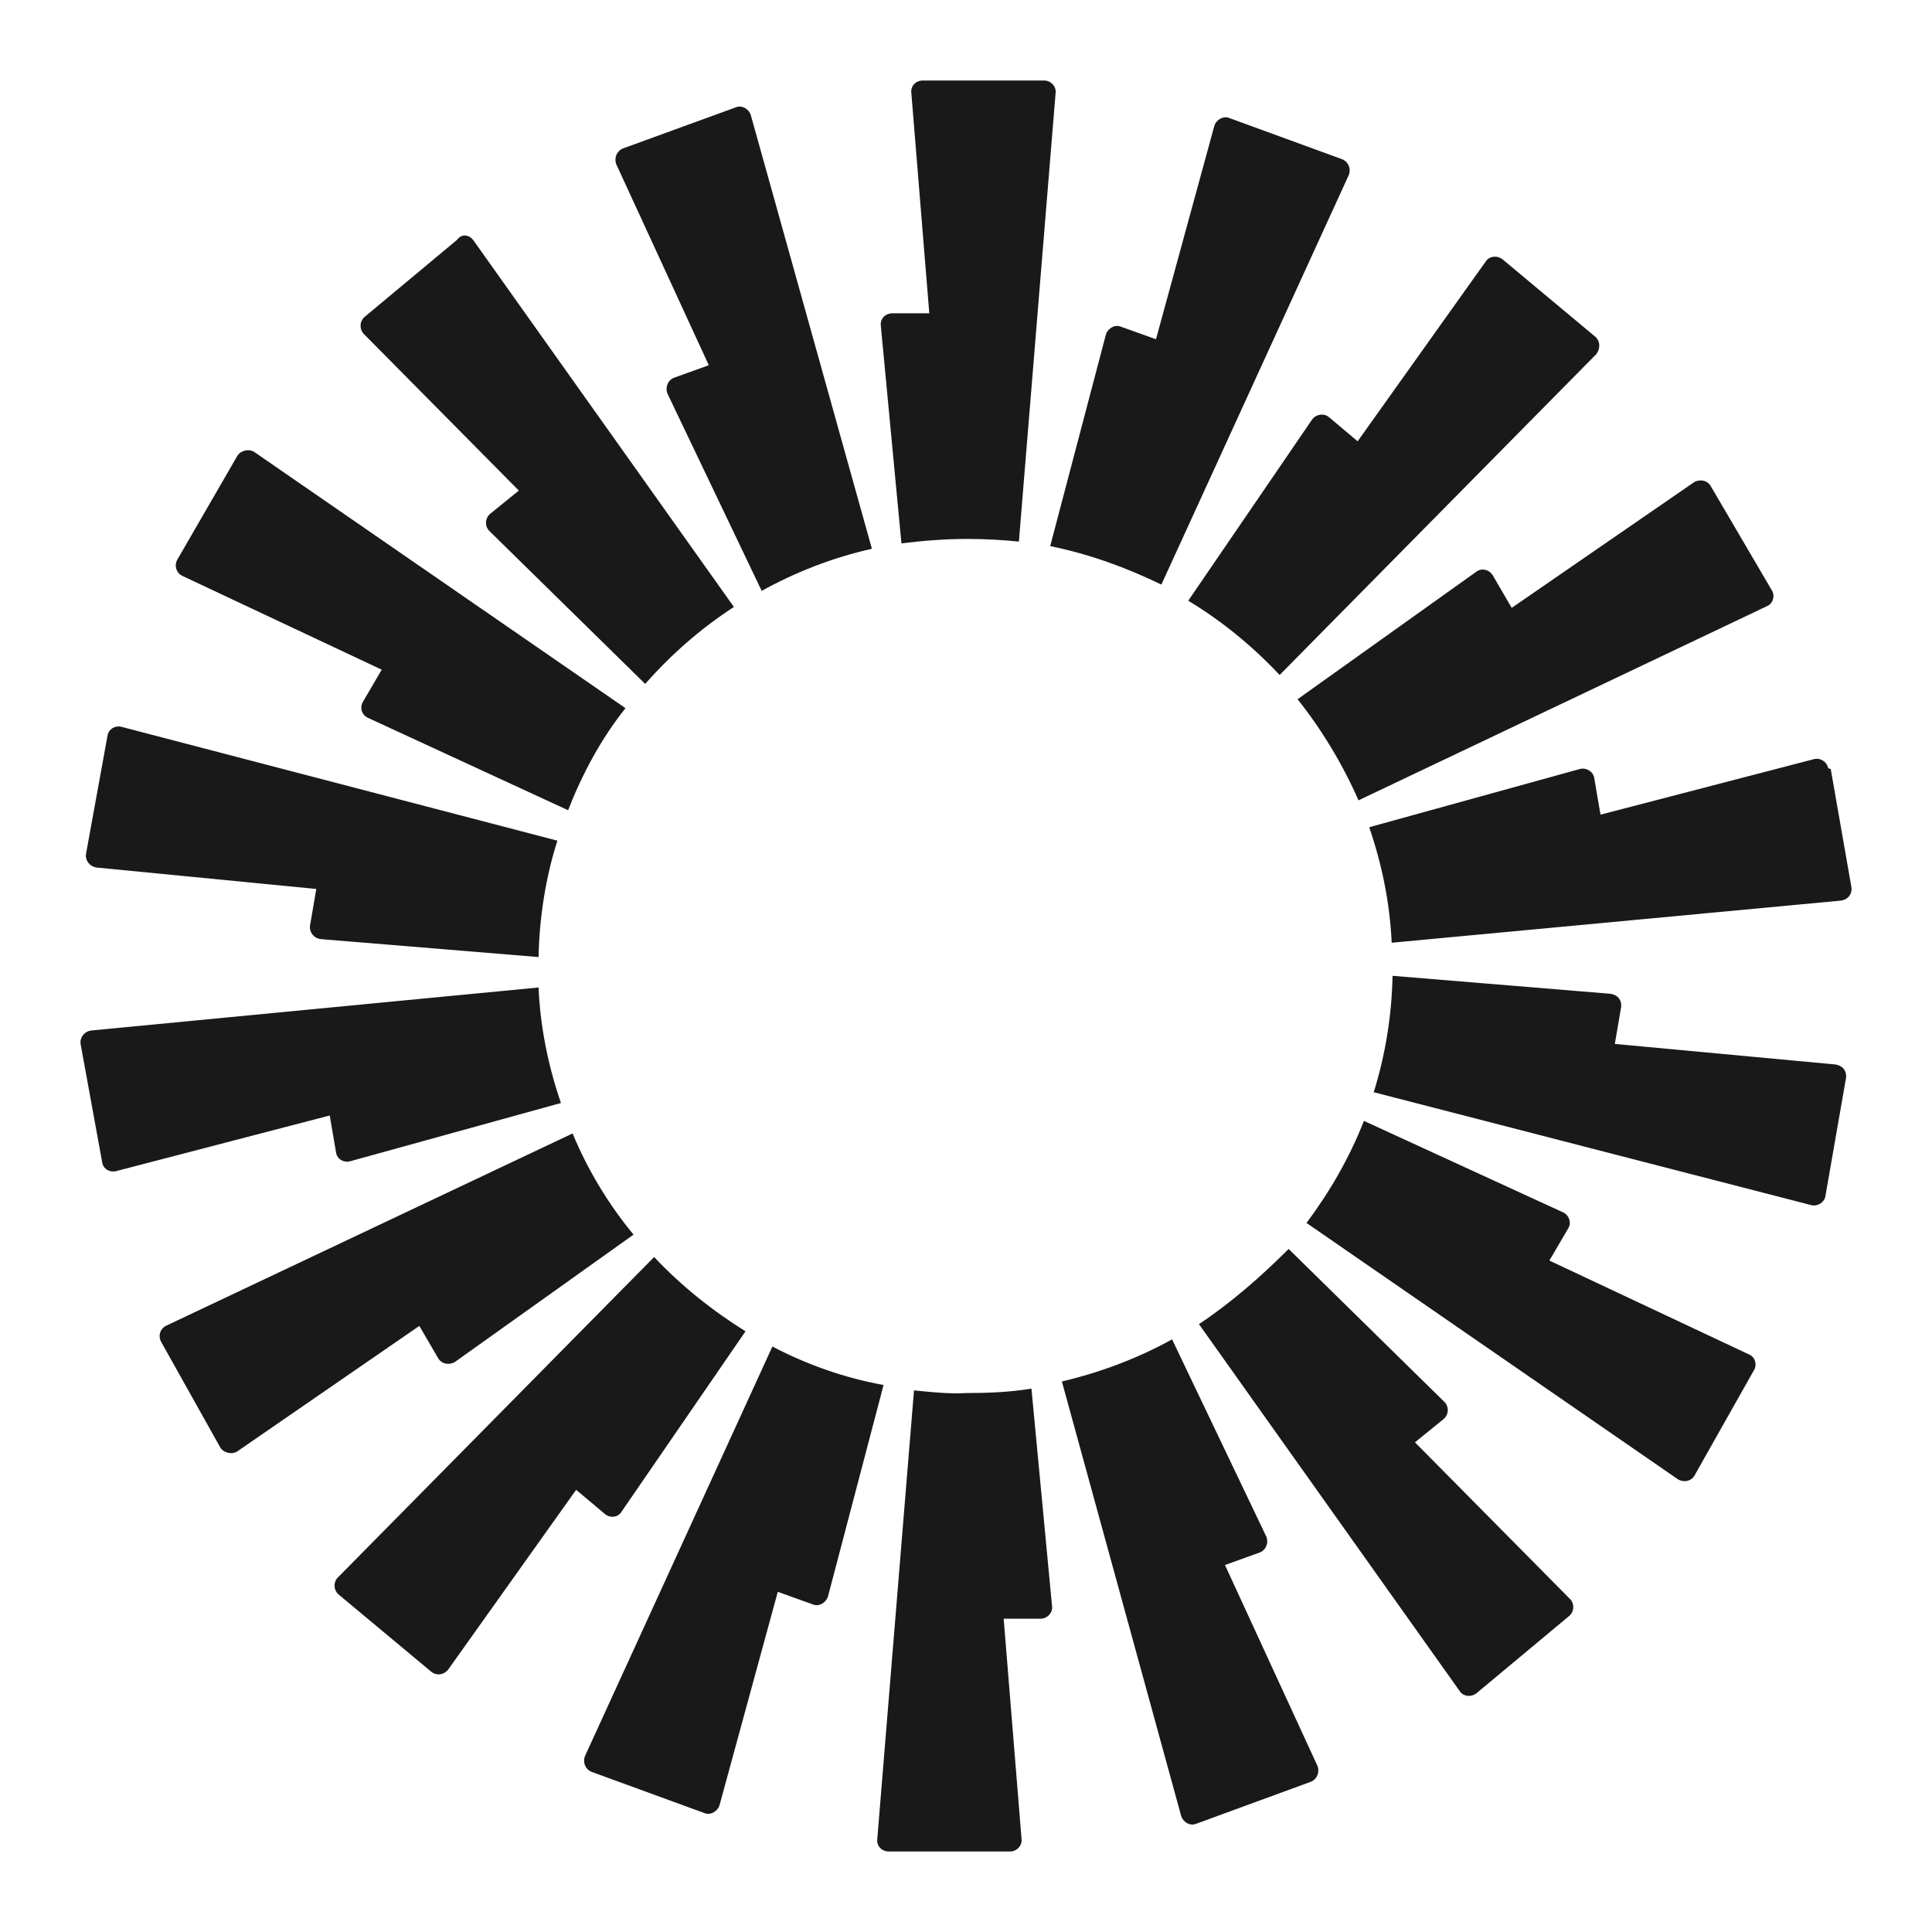 <svg width="24" height="24" viewBox="0 0 24 24" fill="none" xmlns="http://www.w3.org/2000/svg">
<g id="size=24">
<path id="Vector" d="M13.113 1.156L12.657 6.728C12.445 6.706 12.234 6.695 12.011 6.695C11.733 6.695 11.466 6.717 11.198 6.75L10.942 4.048C10.931 3.959 10.998 3.892 11.087 3.892H11.544L11.321 1.156C11.31 1.067 11.377 1 11.466 1H12.969C13.058 1 13.124 1.078 13.113 1.156ZM9.328 1.434C9.306 1.356 9.217 1.3 9.139 1.334L7.736 1.845C7.658 1.879 7.625 1.968 7.658 2.046L8.805 4.537L8.371 4.693C8.293 4.726 8.26 4.815 8.293 4.893L9.462 7.34C9.885 7.106 10.341 6.928 10.831 6.817L9.328 1.434ZM5.877 2.98L9.117 7.54C8.705 7.807 8.338 8.129 8.015 8.496L6.078 6.595C6.022 6.539 6.022 6.439 6.089 6.383L6.445 6.094L4.519 4.148C4.464 4.092 4.464 3.992 4.53 3.936L5.677 2.98C5.733 2.902 5.822 2.913 5.877 2.98ZM3.161 5.616C3.094 5.571 2.994 5.594 2.95 5.66L2.204 6.95C2.159 7.028 2.193 7.117 2.259 7.151L4.742 8.319L4.508 8.719C4.464 8.797 4.497 8.886 4.575 8.919L7.057 10.065C7.235 9.609 7.469 9.175 7.77 8.797L3.161 5.616ZM1.335 9.142C1.347 9.053 1.436 9.008 1.513 9.03L6.924 10.443C6.779 10.899 6.701 11.388 6.69 11.889L3.985 11.666C3.896 11.655 3.84 11.577 3.851 11.499L3.929 11.043L1.202 10.777C1.113 10.765 1.057 10.688 1.068 10.61L1.335 9.142ZM1.135 12.801C1.046 12.812 0.99 12.89 1.001 12.968L1.269 14.436C1.28 14.525 1.369 14.569 1.447 14.547L4.096 13.857L4.174 14.313C4.185 14.402 4.274 14.447 4.352 14.425L6.968 13.702C6.812 13.246 6.712 12.767 6.69 12.267L1.135 12.801ZM2.003 16.671C1.959 16.593 1.992 16.505 2.059 16.471L7.113 14.08C7.302 14.536 7.558 14.959 7.87 15.337L5.655 16.916C5.588 16.961 5.488 16.949 5.443 16.872L5.209 16.471L2.95 18.028C2.883 18.073 2.783 18.051 2.738 17.984L2.003 16.671ZM8.126 15.615L4.196 19.597C4.141 19.652 4.141 19.752 4.207 19.808L5.354 20.764C5.421 20.82 5.51 20.809 5.566 20.742L7.157 18.507L7.514 18.807C7.581 18.863 7.681 18.851 7.725 18.773L9.261 16.538C8.85 16.282 8.46 15.971 8.126 15.615ZM7.347 22.01C7.269 21.977 7.235 21.888 7.269 21.81L9.595 16.727C10.018 16.949 10.486 17.116 10.976 17.205L10.286 19.83C10.263 19.908 10.174 19.964 10.096 19.93L9.662 19.774L8.939 22.422C8.916 22.5 8.827 22.555 8.749 22.522L7.347 22.01ZM11.354 17.272L10.898 22.844C10.887 22.933 10.954 23 11.043 23H12.546C12.634 23 12.701 22.922 12.69 22.844L12.468 20.108H12.924C13.013 20.108 13.08 20.03 13.069 19.953L12.813 17.25C12.546 17.294 12.278 17.305 12 17.305C11.789 17.317 11.577 17.294 11.354 17.272ZM16.753 2.179C16.787 2.101 16.753 2.012 16.675 1.979L15.273 1.467C15.195 1.434 15.106 1.489 15.084 1.567L14.36 4.214L13.926 4.059C13.848 4.025 13.759 4.081 13.737 4.159L13.046 6.784C13.536 6.884 13.993 7.051 14.427 7.262L16.753 2.179ZM19.826 4.403L15.896 8.385C15.562 8.029 15.184 7.718 14.761 7.462L16.297 5.215C16.341 5.149 16.442 5.126 16.509 5.182L16.865 5.482L18.457 3.247C18.501 3.18 18.601 3.169 18.668 3.224L19.815 4.181C19.882 4.237 19.882 4.337 19.826 4.403ZM21.952 7.529C22.03 7.495 22.052 7.395 22.008 7.329L21.251 6.038C21.206 5.961 21.106 5.949 21.039 5.994L18.779 7.551L18.546 7.151C18.501 7.073 18.401 7.051 18.334 7.106L16.119 8.686C16.419 9.064 16.675 9.486 16.876 9.942L21.952 7.529ZM22.742 9.553L22.999 11.021C23.01 11.11 22.954 11.177 22.865 11.188L17.288 11.711C17.265 11.21 17.165 10.732 17.009 10.276L19.625 9.553C19.703 9.531 19.793 9.586 19.804 9.664L19.882 10.12L22.531 9.431C22.609 9.408 22.698 9.464 22.709 9.542L22.742 9.553ZM22.498 14.97C22.576 14.992 22.665 14.936 22.676 14.858L22.932 13.39C22.943 13.301 22.887 13.235 22.798 13.223L20.06 12.968L20.138 12.512C20.149 12.423 20.093 12.356 20.004 12.345L17.299 12.122C17.288 12.623 17.21 13.101 17.065 13.568L22.498 14.97ZM21.05 18.329C21.006 18.407 20.906 18.418 20.839 18.373L16.23 15.192C16.52 14.803 16.765 14.38 16.943 13.924L19.414 15.059C19.492 15.092 19.525 15.192 19.481 15.259L19.247 15.659L21.73 16.827C21.807 16.86 21.83 16.961 21.785 17.027L21.05 18.329ZM14.894 16.449L18.134 21.009C18.178 21.076 18.279 21.087 18.345 21.031L19.492 20.075C19.559 20.019 19.559 19.919 19.503 19.863L17.577 17.917L17.933 17.628C18 17.572 18 17.472 17.945 17.417L16.008 15.515C15.662 15.86 15.295 16.182 14.894 16.449ZM14.861 22.655C14.783 22.689 14.694 22.633 14.672 22.555L13.191 17.161C13.67 17.049 14.137 16.872 14.56 16.638L15.729 19.085C15.763 19.163 15.729 19.252 15.651 19.285L15.217 19.441L16.364 21.932C16.397 22.01 16.364 22.099 16.286 22.133L14.861 22.655Z" fill="#191919"/>
</g>
</svg>
